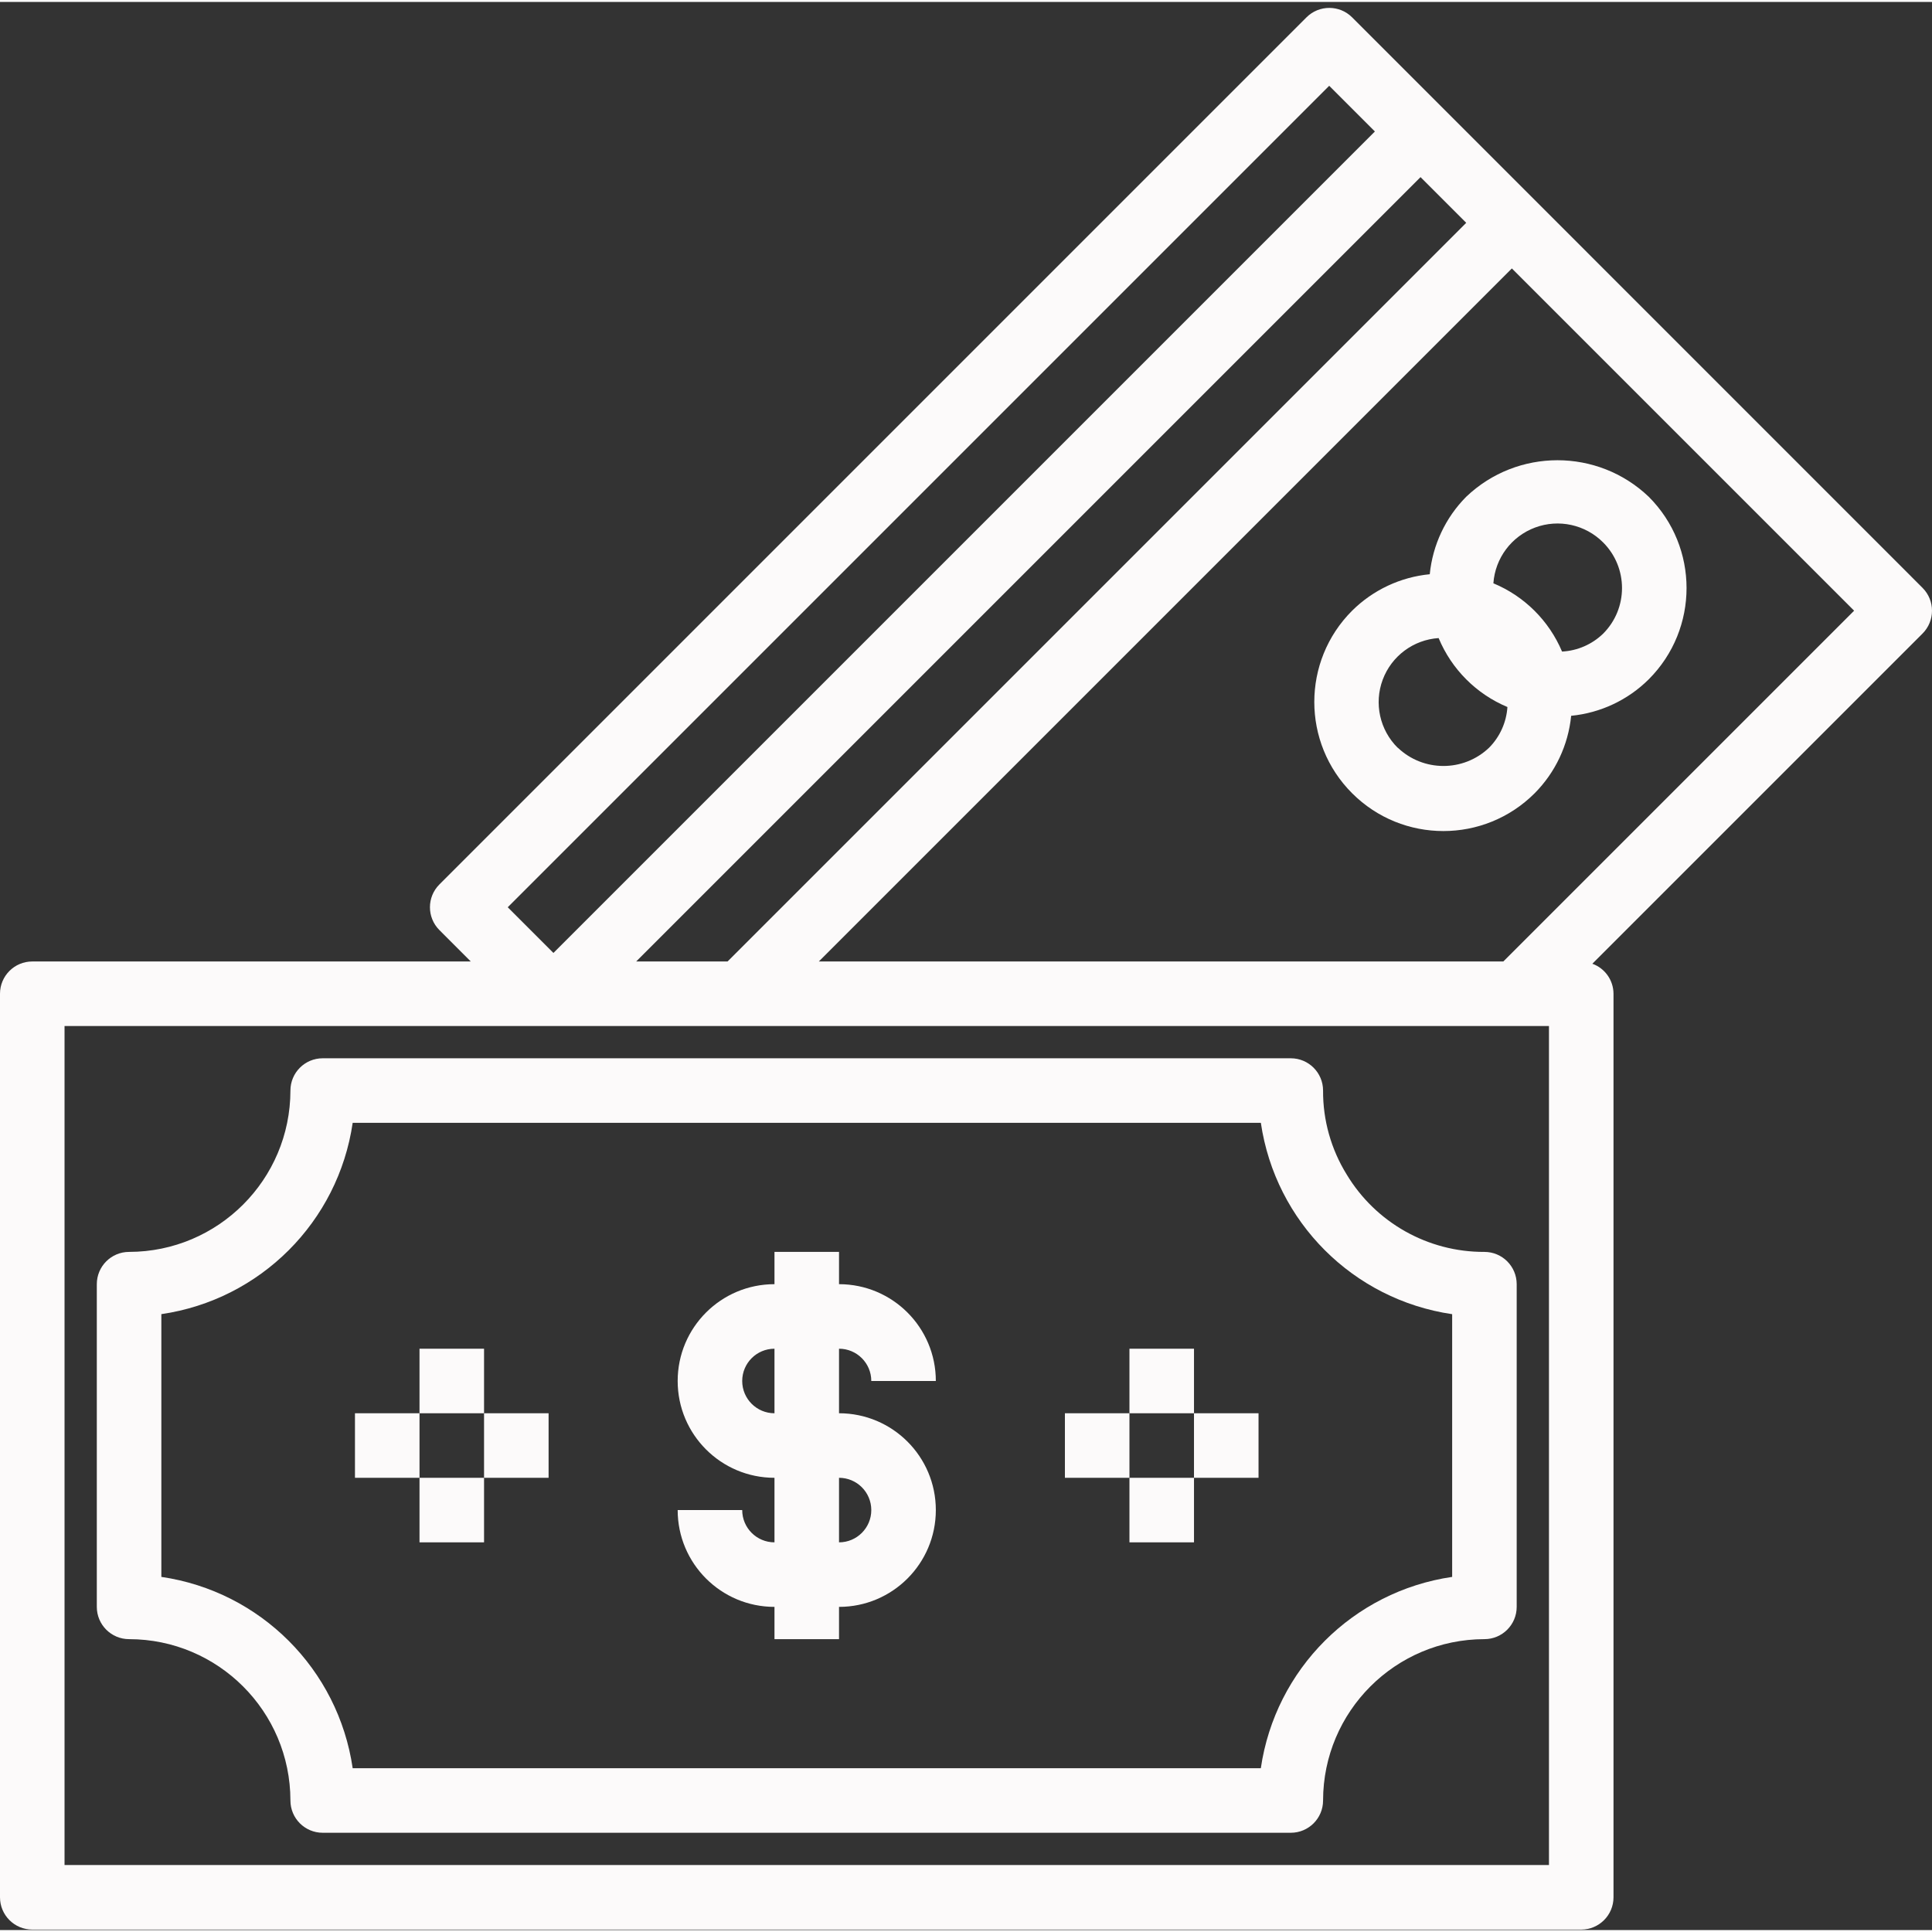 <?xml version="1.0"?>
<svg xmlns="http://www.w3.org/2000/svg" height="512px" viewBox="0 -1 478.958 478" width="512px" class=""><rect x="0" y="-1" width="478.958" height="478" fill="#333333" stroke="none"/><g><path d="m476.617 144.262-141.418-141.441c-3.125-3.121-8.188-3.121-11.312 0l-214.957 214.961c-3.125 3.125-3.125 8.188 0 11.312l7.781 7.785h-108.711c-4.418 0-8 3.582-8 8v224c0 4.418 3.582 8 8 8h384c4.418 0 8-3.582 8-8v-224c-.012-3.336-2.109-6.309-5.246-7.441l81.863-81.863c3.121-3.125 3.121-8.188 0-11.312zm-318.906 92.617 194.449-194.449 11.328 11.328-183.121 183.121zm171.809-217.09 11.328 11.328-203.648 203.648-11.328-11.328zm54.48 441.09h-368v-208h368zm-11.312-224h-169.695l171.809-171.809 84.848 84.848zm0 0" data-original="#000000" class="active-path" data-old_color="#F7F4F4" fill="#FCFAFA"/><path d="m363.48 121.676c-5.129 5.172-8.316 11.953-9.031 19.203-7.266.703-14.066 3.898-19.25 9.039-12.496 12.496-12.496 32.758 0 45.254 12.496 12.5 32.758 12.5 45.258 0 5.133-5.168 8.328-11.949 9.047-19.199 7.266-.707 14.062-3.902 19.238-9.047 12.492-12.496 12.492-32.754 0-45.25-12.668-12.078-32.59-12.078-45.262 0zm-16.977 62.227c-4.449-4.406-5.906-11.012-3.719-16.879 2.191-5.867 7.613-9.906 13.863-10.32 3.211 7.719 9.34 13.863 17.055 17.094-.254 3.809-1.875 7.398-4.566 10.105-6.348 6.027-16.309 6.008-22.633-.039zm50.922-50.914c6.246 6.25 6.246 16.379 0 22.625-2.746 2.66-6.363 4.234-10.18 4.434-3.234-7.656-9.348-13.734-17.023-16.922.438-6.234 4.48-11.641 10.34-13.824 5.855-2.18 12.449-.738 16.863 3.688zm0 0" data-original="#000000" class="active-path" data-old_color="#F7F4F4" fill="#FCFAFA"/><path d="m104 332.879h16v16h-16zm0 0" data-original="#000000" class="active-path" data-old_color="#F7F4F4" fill="#FCFAFA"/><path d="m88 348.879h16v16h-16zm0 0" data-original="#000000" class="active-path" data-old_color="#F7F4F4" fill="#FCFAFA"/><path d="m104 364.879h16v16h-16zm0 0" data-original="#000000" class="active-path" data-old_color="#F7F4F4" fill="#FCFAFA"/><path d="m120 348.879h16v16h-16zm0 0" data-original="#000000" class="active-path" data-old_color="#F7F4F4" fill="#FCFAFA"/><path d="m280 332.879h16v16h-16zm0 0" data-original="#000000" class="active-path" data-old_color="#F7F4F4" fill="#FCFAFA"/><path d="m264 348.879h16v16h-16zm0 0" data-original="#000000" class="active-path" data-old_color="#F7F4F4" fill="#FCFAFA"/><path d="m280 364.879h16v16h-16zm0 0" data-original="#000000" class="active-path" data-old_color="#F7F4F4" fill="#FCFAFA"/><path d="m296 348.879h16v16h-16zm0 0" data-original="#000000" class="active-path" data-old_color="#F7F4F4" fill="#FCFAFA"/><path d="m32 404.879c22.082.023 39.973 17.918 40 40 0 4.418 3.582 8 8 8h240c4.418 0 8-3.582 8-8 .027-22.082 17.918-39.977 40-40 4.418 0 8-3.582 8-8v-80c0-4.418-3.582-8-8-8-13.973.062-26.945-7.23-34.152-19.203-3.863-6.246-5.891-13.453-5.848-20.797 0-4.418-3.582-8-8-8h-240c-4.418 0-8 3.582-8 8-.027 22.078-17.918 39.973-40 40-4.418 0-8 3.582-8 8v80c0 4.418 3.582 8 8 8zm8-80.57c24.555-3.59 43.844-22.875 47.434-47.43h225.141c3.598 24.551 22.875 43.836 47.426 47.438v65.129c-24.555 3.59-43.844 22.875-47.434 47.434h-225.133c-3.59-24.559-22.879-43.844-47.434-47.434zm0 0" data-original="#000000" class="active-path" data-old_color="#F7F4F4" fill="#FCFAFA"/><path d="m184 372.879h-16c0 13.254 10.746 24 24 24v8h16v-8c13.254 0 24-10.746 24-24 0-13.258-10.746-24-24-24v-16c4.418 0 8 3.582 8 8h16c0-13.258-10.746-24-24-24v-8h-16v8c-13.254 0-24 10.742-24 24 0 13.254 10.746 24 24 24v16c-4.418 0-8-3.582-8-8zm0-32c0-4.418 3.582-8 8-8v16c-4.418 0-8-3.582-8-8zm24 24c4.418 0 8 3.582 8 8 0 4.418-3.582 8-8 8zm0 0" data-original="#000000" class="active-path" data-old_color="#F7F4F4" fill="#FCFAFA"/></g> </svg>
